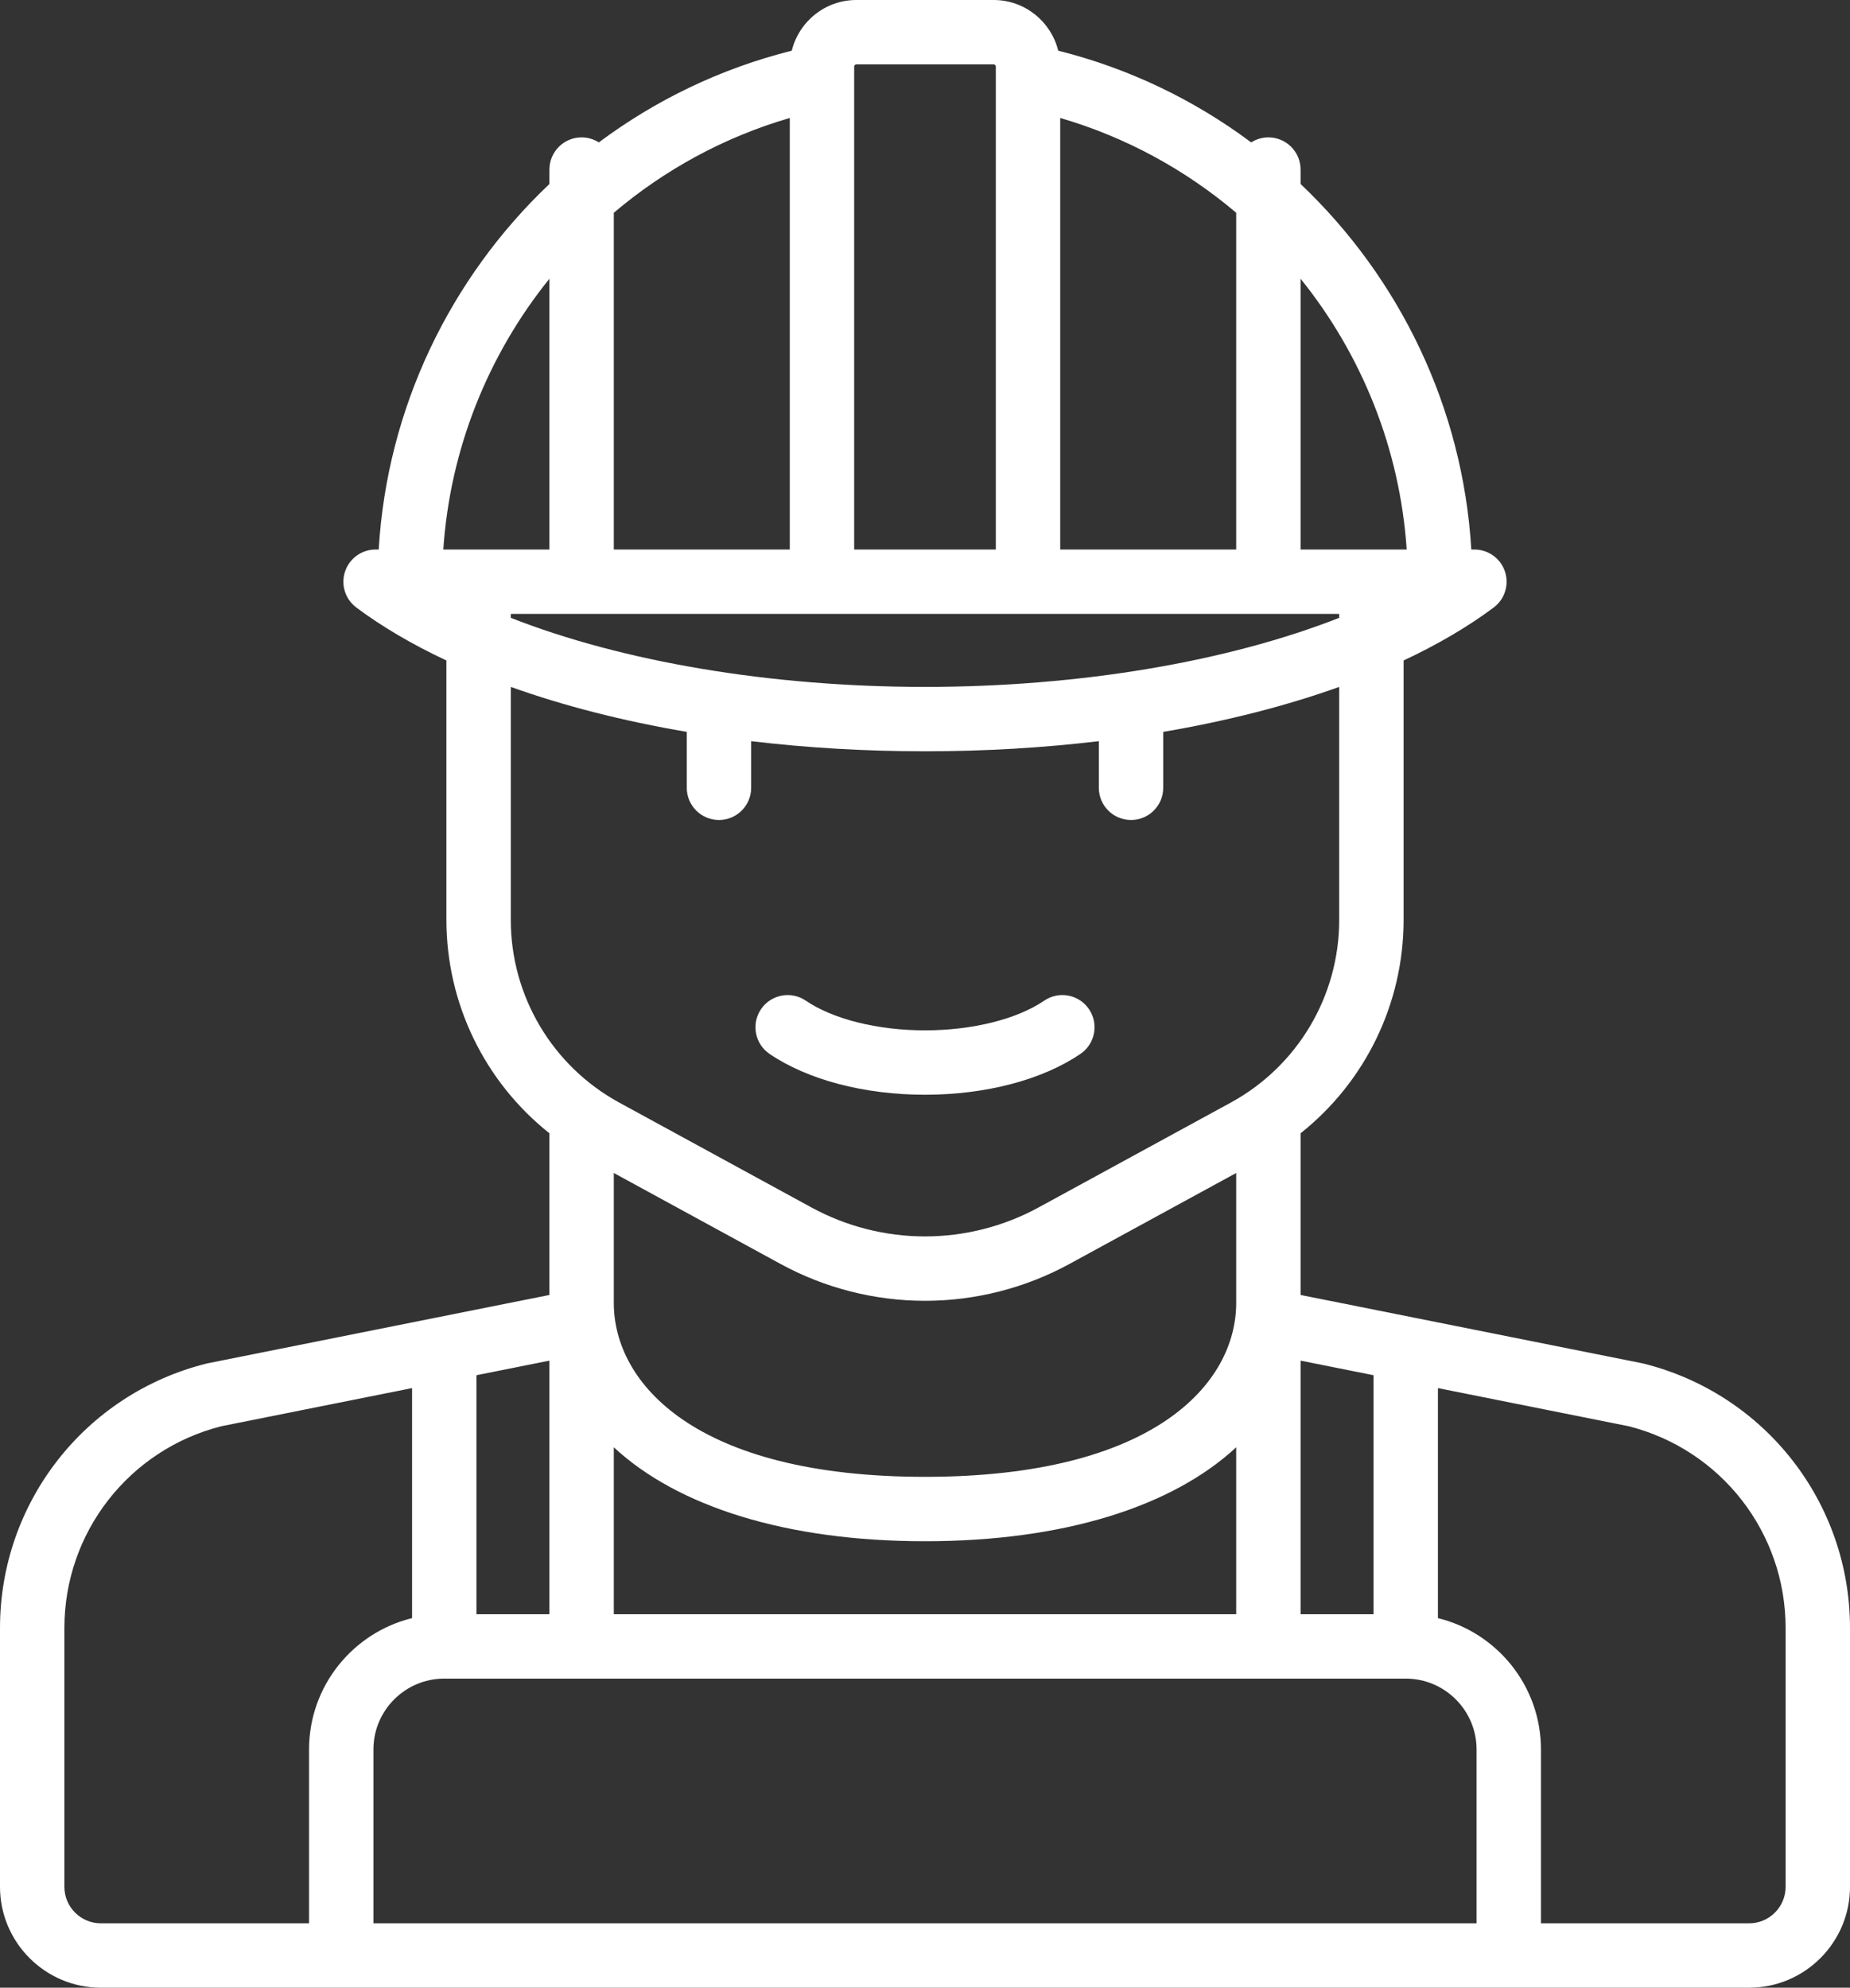 <svg width="431" height="463" viewBox="0 0 431 463" fill="none" xmlns="http://www.w3.org/2000/svg">
<rect x="0" y="0" width="431" height="463" fill="#333333" stroke="none"/>
<path d="M382.901 317.619C382.785 317.591 382.669 317.564 382.551 317.541L303 301.639V263.977C318.015 252.056 327 233.827 327 214.257V153.847C334.883 150.153 341.935 146.029 347.987 141.51C350.576 139.576 351.635 136.202 350.617 133.136C349.599 130.07 346.731 128 343.5 128H342.772C340.819 94.941 326.053 64.709 303 42.858V39.5C303 35.357 299.643 32 295.5 32C294.024 32 292.651 32.433 291.491 33.169C278.311 23.333 263.121 15.955 246.537 11.807C244.874 5.04 238.772 0 231.5 0H199.5C192.228 0 186.127 5.04 184.463 11.807C167.879 15.956 152.689 23.333 139.509 33.169C138.349 32.433 136.976 32 135.5 32C131.357 32 128 35.357 128 39.5V42.858C104.947 64.709 90.181 94.941 88.228 128H87.5C84.269 128 81.401 130.069 80.383 133.136C79.365 136.203 80.424 139.576 83.013 141.51C89.065 146.029 96.118 150.153 104 153.847V214.257C104 233.827 112.985 252.056 128 263.977V301.639L48.448 317.541C48.331 317.564 48.215 317.591 48.098 317.619C19.779 324.699 0 350.032 0 379.224V439.5C0 452.458 10.542 463 23.5 463H407.5C420.458 463 431 452.458 431 439.5V379.224C431 350.032 411.221 324.699 382.901 317.619ZM344 448H87V407.5C87 398.402 94.402 391 103.5 391H327.5C336.598 391 344 398.402 344 407.5V448ZM181.868 294.426C192.151 300.035 203.779 303 215.5 303C215.501 303 215.502 303 215.503 303C215.504 303 215.505 303 215.506 303C227.22 303 238.848 300.035 249.131 294.426L288 273.225V303.5C288 322.183 269.013 344 215.5 344C161.987 344 143 322.183 143 303.5V273.225L181.868 294.426ZM143 376V337.121C157.931 350.965 183.242 359 215.5 359C247.758 359 273.069 350.965 288 337.121V376H143ZM128 376H111V320.333L128 316.935V376ZM320 376H303V316.935L320 320.333V376ZM215.5 160C179.269 160 144.91 154.083 119 143.912V143H312V143.912C286.09 154.083 251.731 160 215.5 160ZM143 49.56C154.773 39.583 168.654 31.947 184 27.479V128H143V49.56ZM247 27.479C262.346 31.947 276.227 39.583 288 49.56V128H247V27.479ZM327.722 128H303V64.922C317.208 82.554 326.143 104.444 327.722 128ZM199.5 15H231.5C231.775 15 232 15.225 232 15.5V17.917C232 17.918 232 17.92 232 17.922V128H199V15.5C199 15.225 199.225 15 199.5 15ZM128 64.922V128H103.278C104.857 104.444 113.792 82.554 128 64.922ZM119 214.257V160.002C131.363 164.43 145.181 167.954 160 170.475V183.5C160 187.643 163.357 191 167.5 191C171.643 191 175 187.643 175 183.5V172.641C187.981 174.189 201.566 175 215.5 175C229.434 175 243.019 174.189 256 172.641V183.5C256 187.643 259.357 191 263.5 191C267.643 191 271 187.643 271 183.5V170.475C285.819 167.954 299.637 164.431 312 160.002V214.257C312 232.016 302.314 248.331 286.724 256.835L241.949 281.258C233.862 285.669 224.719 288 215.5 288C215.499 288 215.498 288 215.497 288C215.496 288 215.495 288 215.494 288C206.282 288 197.139 285.669 189.053 281.258L144.278 256.835C128.686 248.331 119 232.016 119 214.257ZM15 439.5V379.224C15 356.985 30.028 337.679 51.569 332.214L96 323.332V376.909C82.241 380.283 72 392.715 72 407.5V448H23.5C18.813 448 15 444.187 15 439.5ZM416 439.5C416 444.187 412.187 448 407.5 448H359V407.5C359 392.715 348.759 380.284 335 376.909V323.332L379.431 332.214C400.972 337.679 416 356.985 416 379.224V439.5Z" fill="white"/>
<path d="M179.28 245.48C188.171 251.53 201.372 255 215.5 255C229.629 255 242.83 251.53 251.72 245.48C255.144 243.15 256.032 238.485 253.7 235.06C251.37 231.635 246.705 230.75 243.28 233.08C236.913 237.413 226.528 240 215.5 240C204.473 240 194.088 237.413 187.72 233.08C184.297 230.751 179.631 231.636 177.3 235.06C174.969 238.484 175.856 243.15 179.28 245.48Z" fill="white"/>
</svg>
